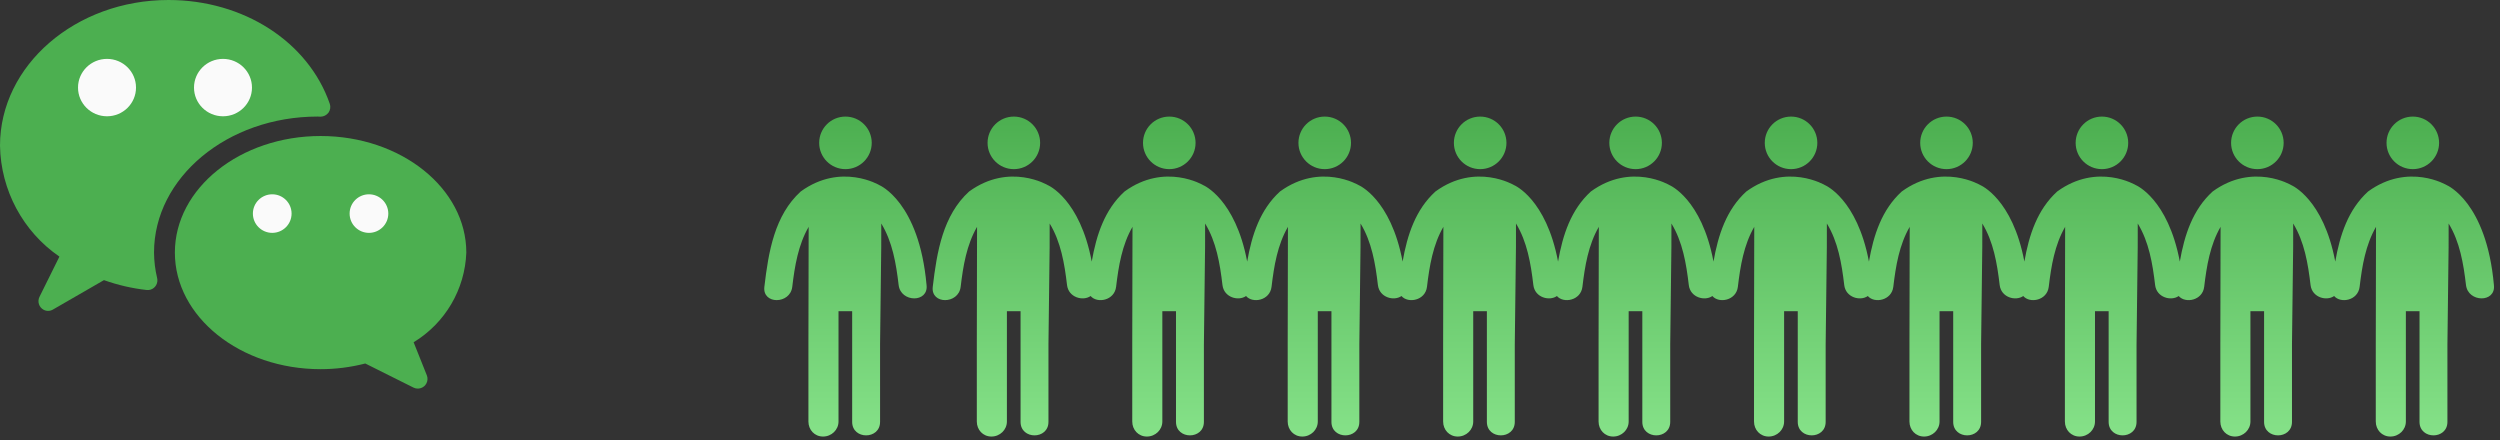 <?xml version="1.0" encoding="UTF-8"?>
<svg width="193px" height="34px" viewBox="0 0 193 34" version="1.1" xmlns="http://www.w3.org/2000/svg" xmlns:xlink="http://www.w3.org/1999/xlink">
    <rect x="0" y="0" width="193" height="34" fill="#333333" stroke="none"/>
    <!-- Generator: Sketch 52.2 (67145) - http://www.bohemiancoding.com/sketch -->
    <title>wechat</title>
    <desc>Created with Sketch.</desc>
    <defs>
        <linearGradient x1="50%" y1="0%" x2="50%" y2="100%" id="linearGradient-1">
            <stop stop-color="#4CAF50" offset="0%"></stop>
            <stop stop-color="#86E289" offset="100%"></stop>
        </linearGradient>
    </defs>
    <g id="Design" stroke="none" stroke-width="1" fill="none" fill-rule="evenodd">
        <g id="wechat" transform="translate(-574, -871)">
            <g transform="translate(574, 871)">
                <g>
                    <path d="M25.458,8.011 C23.798,3.218 18.794,0 13.006,0 C5.834,0 0,5.045 0,11.247 C0.06,14.684 1.771,17.877 4.587,19.81 L3.052,22.908 C2.864,23.277 3.009,23.729 3.374,23.918 C3.601,24.035 3.872,24.027 4.092,23.895 L8.025,21.626 C9.092,22.006 10.199,22.262 11.323,22.388 C11.731,22.435 12.1,22.14 12.147,21.729 C12.156,21.643 12.151,21.556 12.132,21.472 C11.977,20.824 11.896,20.161 11.891,19.495 C11.891,13.708 17.559,8.998 24.525,8.998 L24.744,9.008 C24.985,9.006 25.212,8.891 25.359,8.698 C25.501,8.499 25.539,8.243 25.458,8.011 Z" id="Path" fill="#4CAF50"></path>
                    <g id="Group" transform="translate(6, 4.5)" fill="#FAFAFA">
                        <path d="M2.262,0.046 C1.025,0.046 0.023,1.038 0.023,2.262 C0.023,3.485 1.025,4.477 2.262,4.477 C3.498,4.477 4.5,3.485 4.5,2.262 C4.5,1.038 3.498,0.046 2.262,0.046 Z" id="Path"></path>
                        <path d="M11.215,0.046 C9.979,0.046 8.977,1.038 8.977,2.262 C8.977,3.485 9.979,4.477 11.215,4.477 C12.451,4.477 13.453,3.485 13.453,2.262 C13.453,1.038 12.451,0.046 11.215,0.046 Z" id="Path"></path>
                    </g>
                    <path d="M36,19.5 C36,14.536 30.954,10.5 24.75,10.5 C18.546,10.5 13.5,14.536 13.5,19.5 C13.5,24.463 18.546,28.5 24.75,28.5 C25.914,28.5 27.073,28.352 28.2,28.062 L31.919,29.92 C32.289,30.106 32.739,29.956 32.925,29.586 C33.021,29.394 33.03,29.17 32.95,28.971 L31.932,26.421 C34.366,24.945 35.895,22.344 36,19.5 Z" id="Path" fill="#4CAF50"></path>
                    <g id="Group" transform="translate(19.5, 15)" fill="#FAFAFA">
                        <path d="M1.517,0 C0.692,0 0.023,0.666 0.023,1.488 C0.023,2.31 0.692,2.977 1.517,2.977 C2.341,2.977 3.01,2.31 3.01,1.488 C3.01,0.666 2.341,0 1.517,0 Z" id="Path"></path>
                        <path d="M8.983,0 C8.159,0 7.49,0.666 7.49,1.488 C7.49,2.31 8.159,2.977 8.983,2.977 C9.808,2.977 10.477,2.31 10.477,1.488 C10.477,0.666 9.808,0 8.983,0 Z" id="Path"></path>
                    </g>
                </g>
                <g id="Combined-Shape-2-Copy" transform="translate(59, 9)" fill="url(#linearGradient-1)">
                    <path d="M121.195,13.853 C120.614,14.264 119.49,13.976 119.375,13.006 C119.179,11.339 118.895,9.664 118.034,8.254 C118.034,8.7 118.033,9.342 118.032,10.06 L117.941,17.584 C117.941,19.578 117.941,21.574 117.941,23.569 C117.941,24.957 115.787,24.957 115.787,23.569 C115.787,21.575 115.787,17.021 115.787,15.026 L114.733,15.026 L114.733,23.541 C114.733,24.181 114.198,24.701 113.539,24.701 C112.88,24.701 112.41,24.181 112.41,23.541 L112.41,17.584 L112.425,10.075 L112.429,8.513 C111.626,9.898 111.354,11.524 111.163,13.142 C111.038,14.202 109.704,14.447 109.195,13.853 C108.614,14.264 107.49,13.976 107.375,13.006 C107.179,11.339 106.895,9.664 106.034,8.254 C106.034,8.7 106.033,9.342 106.032,10.06 L105.941,17.584 C105.941,19.578 105.941,21.574 105.941,23.569 C105.941,24.957 103.787,24.957 103.787,23.569 C103.787,21.575 103.787,17.021 103.787,15.026 L102.733,15.026 L102.733,23.541 C102.733,24.181 102.198,24.701 101.539,24.701 C100.88,24.701 100.41,24.181 100.41,23.541 L100.41,17.584 L100.425,10.075 L100.429,8.513 C99.626,9.898 99.354,11.524 99.163,13.142 C99.038,14.202 97.704,14.447 97.195,13.853 C96.614,14.264 95.49,13.976 95.375,13.006 C95.179,11.339 94.895,9.664 94.034,8.254 C94.034,8.7 94.033,9.342 94.032,10.06 L93.941,17.584 C93.941,19.578 93.941,21.574 93.941,23.569 C93.941,24.957 91.787,24.957 91.787,23.569 C91.787,21.575 91.787,17.021 91.787,15.026 L90.733,15.026 L90.733,23.541 C90.733,24.181 90.198,24.701 89.539,24.701 C88.88,24.701 88.41,24.181 88.41,23.541 L88.41,17.584 L88.425,10.075 L88.429,8.513 C87.626,9.898 87.354,11.524 87.163,13.142 C87.038,14.202 85.704,14.447 85.195,13.853 C84.614,14.264 83.49,13.976 83.375,13.006 C83.179,11.339 82.895,9.664 82.034,8.254 C82.034,8.7 82.033,9.342 82.032,10.06 L81.941,17.584 C81.941,19.578 81.941,21.574 81.941,23.569 C81.941,24.957 79.787,24.957 79.787,23.569 C79.787,21.575 79.787,17.021 79.787,15.026 L78.733,15.026 L78.733,23.541 C78.733,24.181 78.198,24.701 77.539,24.701 C76.88,24.701 76.41,24.181 76.41,23.541 L76.41,17.584 L76.425,10.075 L76.429,8.513 C75.626,9.898 75.354,11.524 75.163,13.142 C75.038,14.202 73.704,14.447 73.195,13.853 C72.614,14.264 71.49,13.976 71.375,13.006 C71.179,11.339 70.895,9.664 70.034,8.254 C70.034,8.7 70.033,9.342 70.032,10.06 L69.941,17.584 C69.941,19.578 69.941,21.574 69.941,23.569 C69.941,24.957 67.787,24.957 67.787,23.569 C67.787,21.575 67.787,17.021 67.787,15.026 L66.733,15.026 L66.733,23.541 C66.733,24.181 66.198,24.701 65.539,24.701 C64.88,24.701 64.41,24.181 64.41,23.541 L64.41,17.584 L64.425,10.075 L64.429,8.513 C63.626,9.898 63.354,11.524 63.163,13.142 C63.038,14.202 61.704,14.447 61.195,13.853 C60.614,14.264 59.49,13.976 59.375,13.006 C59.179,11.339 58.895,9.664 58.034,8.254 C58.034,8.7 58.033,9.342 58.032,10.06 L57.941,17.584 C57.941,19.578 57.941,21.574 57.941,23.569 C57.941,24.957 55.787,24.957 55.787,23.569 C55.787,21.575 55.787,17.021 55.787,15.026 L54.733,15.026 L54.733,23.541 C54.733,24.181 54.198,24.701 53.539,24.701 C52.88,24.701 52.41,24.181 52.41,23.541 L52.41,17.584 L52.425,10.075 L52.429,8.513 C51.626,9.898 51.354,11.524 51.163,13.142 C51.038,14.202 49.704,14.447 49.195,13.853 C48.614,14.264 47.49,13.976 47.375,13.006 C47.179,11.339 46.895,9.664 46.034,8.254 C46.034,8.7 46.033,9.342 46.032,10.06 L45.941,17.584 C45.941,19.578 45.941,21.574 45.941,23.569 C45.941,24.957 43.787,24.957 43.787,23.569 C43.787,21.575 43.787,17.021 43.787,15.026 L42.733,15.026 L42.733,23.541 C42.733,24.181 42.198,24.701 41.539,24.701 C40.88,24.701 40.41,24.181 40.41,23.541 L40.41,17.584 L40.425,10.075 L40.429,8.513 C39.626,9.898 39.354,11.524 39.163,13.142 C39.038,14.202 37.704,14.447 37.195,13.853 C36.614,14.264 35.49,13.976 35.375,13.006 C35.179,11.339 34.895,9.664 34.034,8.254 C34.034,8.7 34.033,9.342 34.032,10.06 L33.941,17.584 C33.941,19.578 33.941,21.574 33.941,23.569 C33.941,24.957 31.787,24.957 31.787,23.569 C31.787,21.575 31.787,17.021 31.787,15.026 L30.733,15.026 L30.733,23.541 C30.733,24.181 30.198,24.701 29.539,24.701 C28.88,24.701 28.41,24.181 28.41,23.541 L28.41,17.584 L28.425,10.075 L28.429,8.513 C27.626,9.898 27.354,11.524 27.163,13.142 C27.038,14.202 25.704,14.447 25.195,13.853 C24.614,14.264 23.49,13.976 23.375,13.006 C23.179,11.339 22.895,9.664 22.034,8.254 C22.034,8.7 22.033,9.342 22.032,10.06 L21.941,17.584 C21.941,19.578 21.941,21.574 21.941,23.569 C21.941,24.957 19.787,24.957 19.787,23.569 C19.787,21.575 19.787,17.021 19.787,15.026 L18.733,15.026 L18.733,23.541 C18.733,24.181 18.198,24.701 17.539,24.701 C16.88,24.701 16.41,24.181 16.41,23.541 L16.41,17.584 L16.425,10.075 L16.429,8.513 C15.626,9.898 15.354,11.524 15.163,13.142 C15.003,14.504 12.847,14.52 13.009,13.142 C13.328,10.43 13.795,7.622 15.816,5.783 C18.933,3.516 21.894,5.296 21.894,5.296 C21.894,5.296 24.364,6.33 25.282,11.194 C25.64,9.142 26.278,7.182 27.816,5.783 C30.933,3.516 33.894,5.296 33.894,5.296 C33.894,5.296 36.364,6.33 37.282,11.194 C37.64,9.142 38.278,7.182 39.816,5.783 C42.933,3.516 45.894,5.296 45.894,5.296 C45.894,5.296 48.364,6.33 49.282,11.194 C49.64,9.142 50.278,7.182 51.816,5.783 C54.933,3.516 57.894,5.296 57.894,5.296 C57.894,5.296 60.364,6.33 61.282,11.194 C61.64,9.142 62.278,7.182 63.816,5.783 C66.933,3.516 69.894,5.296 69.894,5.296 C69.894,5.296 72.364,6.33 73.282,11.194 C73.64,9.142 74.278,7.182 75.816,5.783 C78.933,3.516 81.894,5.296 81.894,5.296 C81.894,5.296 84.364,6.33 85.282,11.194 C85.64,9.142 86.278,7.182 87.816,5.783 C90.933,3.516 93.894,5.296 93.894,5.296 C93.894,5.296 96.364,6.33 97.282,11.194 C97.64,9.142 98.278,7.182 99.816,5.783 C102.933,3.516 105.894,5.296 105.894,5.296 C105.894,5.296 108.364,6.33 109.282,11.194 C109.64,9.142 110.278,7.182 111.816,5.783 C114.933,3.516 117.894,5.296 117.894,5.296 C117.894,5.296 120.364,6.33 121.282,11.194 C121.64,9.142 122.278,7.182 123.816,5.783 C126.933,3.516 129.894,5.296 129.894,5.296 C129.894,5.296 132.958,6.578 133.53,13.007 C133.692,14.386 131.536,14.369 131.375,13.006 C131.179,11.339 130.895,9.664 130.034,8.254 C130.034,8.7 130.033,9.342 130.032,10.06 L129.941,17.584 C129.941,19.578 129.941,21.574 129.941,23.569 C129.941,24.957 127.787,24.957 127.787,23.569 C127.787,21.575 127.787,17.021 127.787,15.026 L126.733,15.026 L126.733,23.541 C126.733,24.181 126.198,24.701 125.539,24.701 C124.88,24.701 124.41,24.181 124.41,23.541 L124.41,17.584 L124.425,10.075 L124.429,8.513 C123.626,9.898 123.354,11.524 123.163,13.142 C123.038,14.202 121.704,14.447 121.195,13.853 Z M6.269,4.058 C5.148,4.058 4.24,3.15 4.24,2.029 C4.24,0.908 5.148,-3.10862447e-13 6.269,-3.10862447e-13 C7.39,-3.10862447e-13 8.298,0.908 8.298,2.029 C8.298,3.15 7.39,4.058 6.269,4.058 Z M12.53,13.007 C12.692,14.386 10.536,14.369 10.375,13.006 C10.179,11.339 9.895,9.664 9.034,8.254 C9.034,8.7 9.033,9.342 9.032,10.06 L8.941,17.584 C8.941,19.578 8.941,21.574 8.941,23.569 C8.941,24.957 6.787,24.957 6.787,23.569 C6.787,21.575 6.787,17.021 6.787,15.026 L5.733,15.026 L5.733,23.541 C5.733,24.181 5.198,24.701 4.539,24.701 C3.88,24.701 3.41,24.181 3.41,23.541 L3.41,17.584 L3.425,10.075 L3.429,8.513 C2.626,9.898 2.354,11.524 2.163,13.142 C2.003,14.504 -0.153,14.52 0.009,13.142 C0.328,10.43 0.795,7.622 2.816,5.783 C5.933,3.516 8.894,5.296 8.894,5.296 C8.894,5.296 11.958,6.578 12.53,13.007 Z M19.269,4.058 C18.148,4.058 17.24,3.15 17.24,2.029 C17.24,0.908 18.148,-3.10862447e-13 19.269,-3.10862447e-13 C20.39,-3.10862447e-13 21.298,0.908 21.298,2.029 C21.298,3.15 20.39,4.058 19.269,4.058 Z M31.269,4.058 C30.148,4.058 29.24,3.15 29.24,2.029 C29.24,0.908 30.148,-3.10862447e-13 31.269,-3.10862447e-13 C32.39,-3.10862447e-13 33.298,0.908 33.298,2.029 C33.298,3.15 32.39,4.058 31.269,4.058 Z M43.269,4.058 C42.148,4.058 41.24,3.15 41.24,2.029 C41.24,0.908 42.148,-3.10862447e-13 43.269,-3.10862447e-13 C44.39,-3.10862447e-13 45.298,0.908 45.298,2.029 C45.298,3.15 44.39,4.058 43.269,4.058 Z M55.269,4.058 C54.148,4.058 53.24,3.15 53.24,2.029 C53.24,0.908 54.148,-3.10862447e-13 55.269,-3.10862447e-13 C56.39,-3.10862447e-13 57.298,0.908 57.298,2.029 C57.298,3.15 56.39,4.058 55.269,4.058 Z M67.269,4.058 C66.148,4.058 65.24,3.15 65.24,2.029 C65.24,0.908 66.148,-3.10862447e-13 67.269,-3.10862447e-13 C68.39,-3.10862447e-13 69.298,0.908 69.298,2.029 C69.298,3.15 68.39,4.058 67.269,4.058 Z M79.269,4.058 C78.148,4.058 77.24,3.15 77.24,2.029 C77.24,0.908 78.148,-3.10862447e-13 79.269,-3.10862447e-13 C80.39,-3.10862447e-13 81.298,0.908 81.298,2.029 C81.298,3.15 80.39,4.058 79.269,4.058 Z M91.269,4.058 C90.148,4.058 89.24,3.15 89.24,2.029 C89.24,0.908 90.148,-3.10862447e-13 91.269,-3.10862447e-13 C92.39,-3.10862447e-13 93.298,0.908 93.298,2.029 C93.298,3.15 92.39,4.058 91.269,4.058 Z M103.269,4.058 C102.148,4.058 101.24,3.15 101.24,2.029 C101.24,0.908 102.148,-3.10862447e-13 103.269,-3.10862447e-13 C104.39,-3.10862447e-13 105.298,0.908 105.298,2.029 C105.298,3.15 104.39,4.058 103.269,4.058 Z M115.269,4.058 C114.148,4.058 113.24,3.15 113.24,2.029 C113.24,0.908 114.148,-3.10862447e-13 115.269,-3.10862447e-13 C116.39,-3.10862447e-13 117.298,0.908 117.298,2.029 C117.298,3.15 116.39,4.058 115.269,4.058 Z M127.269,4.058 C126.148,4.058 125.24,3.15 125.24,2.029 C125.24,0.908 126.148,-3.10862447e-13 127.269,-3.10862447e-13 C128.39,-3.10862447e-13 129.298,0.908 129.298,2.029 C129.298,3.15 128.39,4.058 127.269,4.058 Z" id="Combined-Shape"></path>
                </g>
            </g>
        </g>
    </g>
</svg>